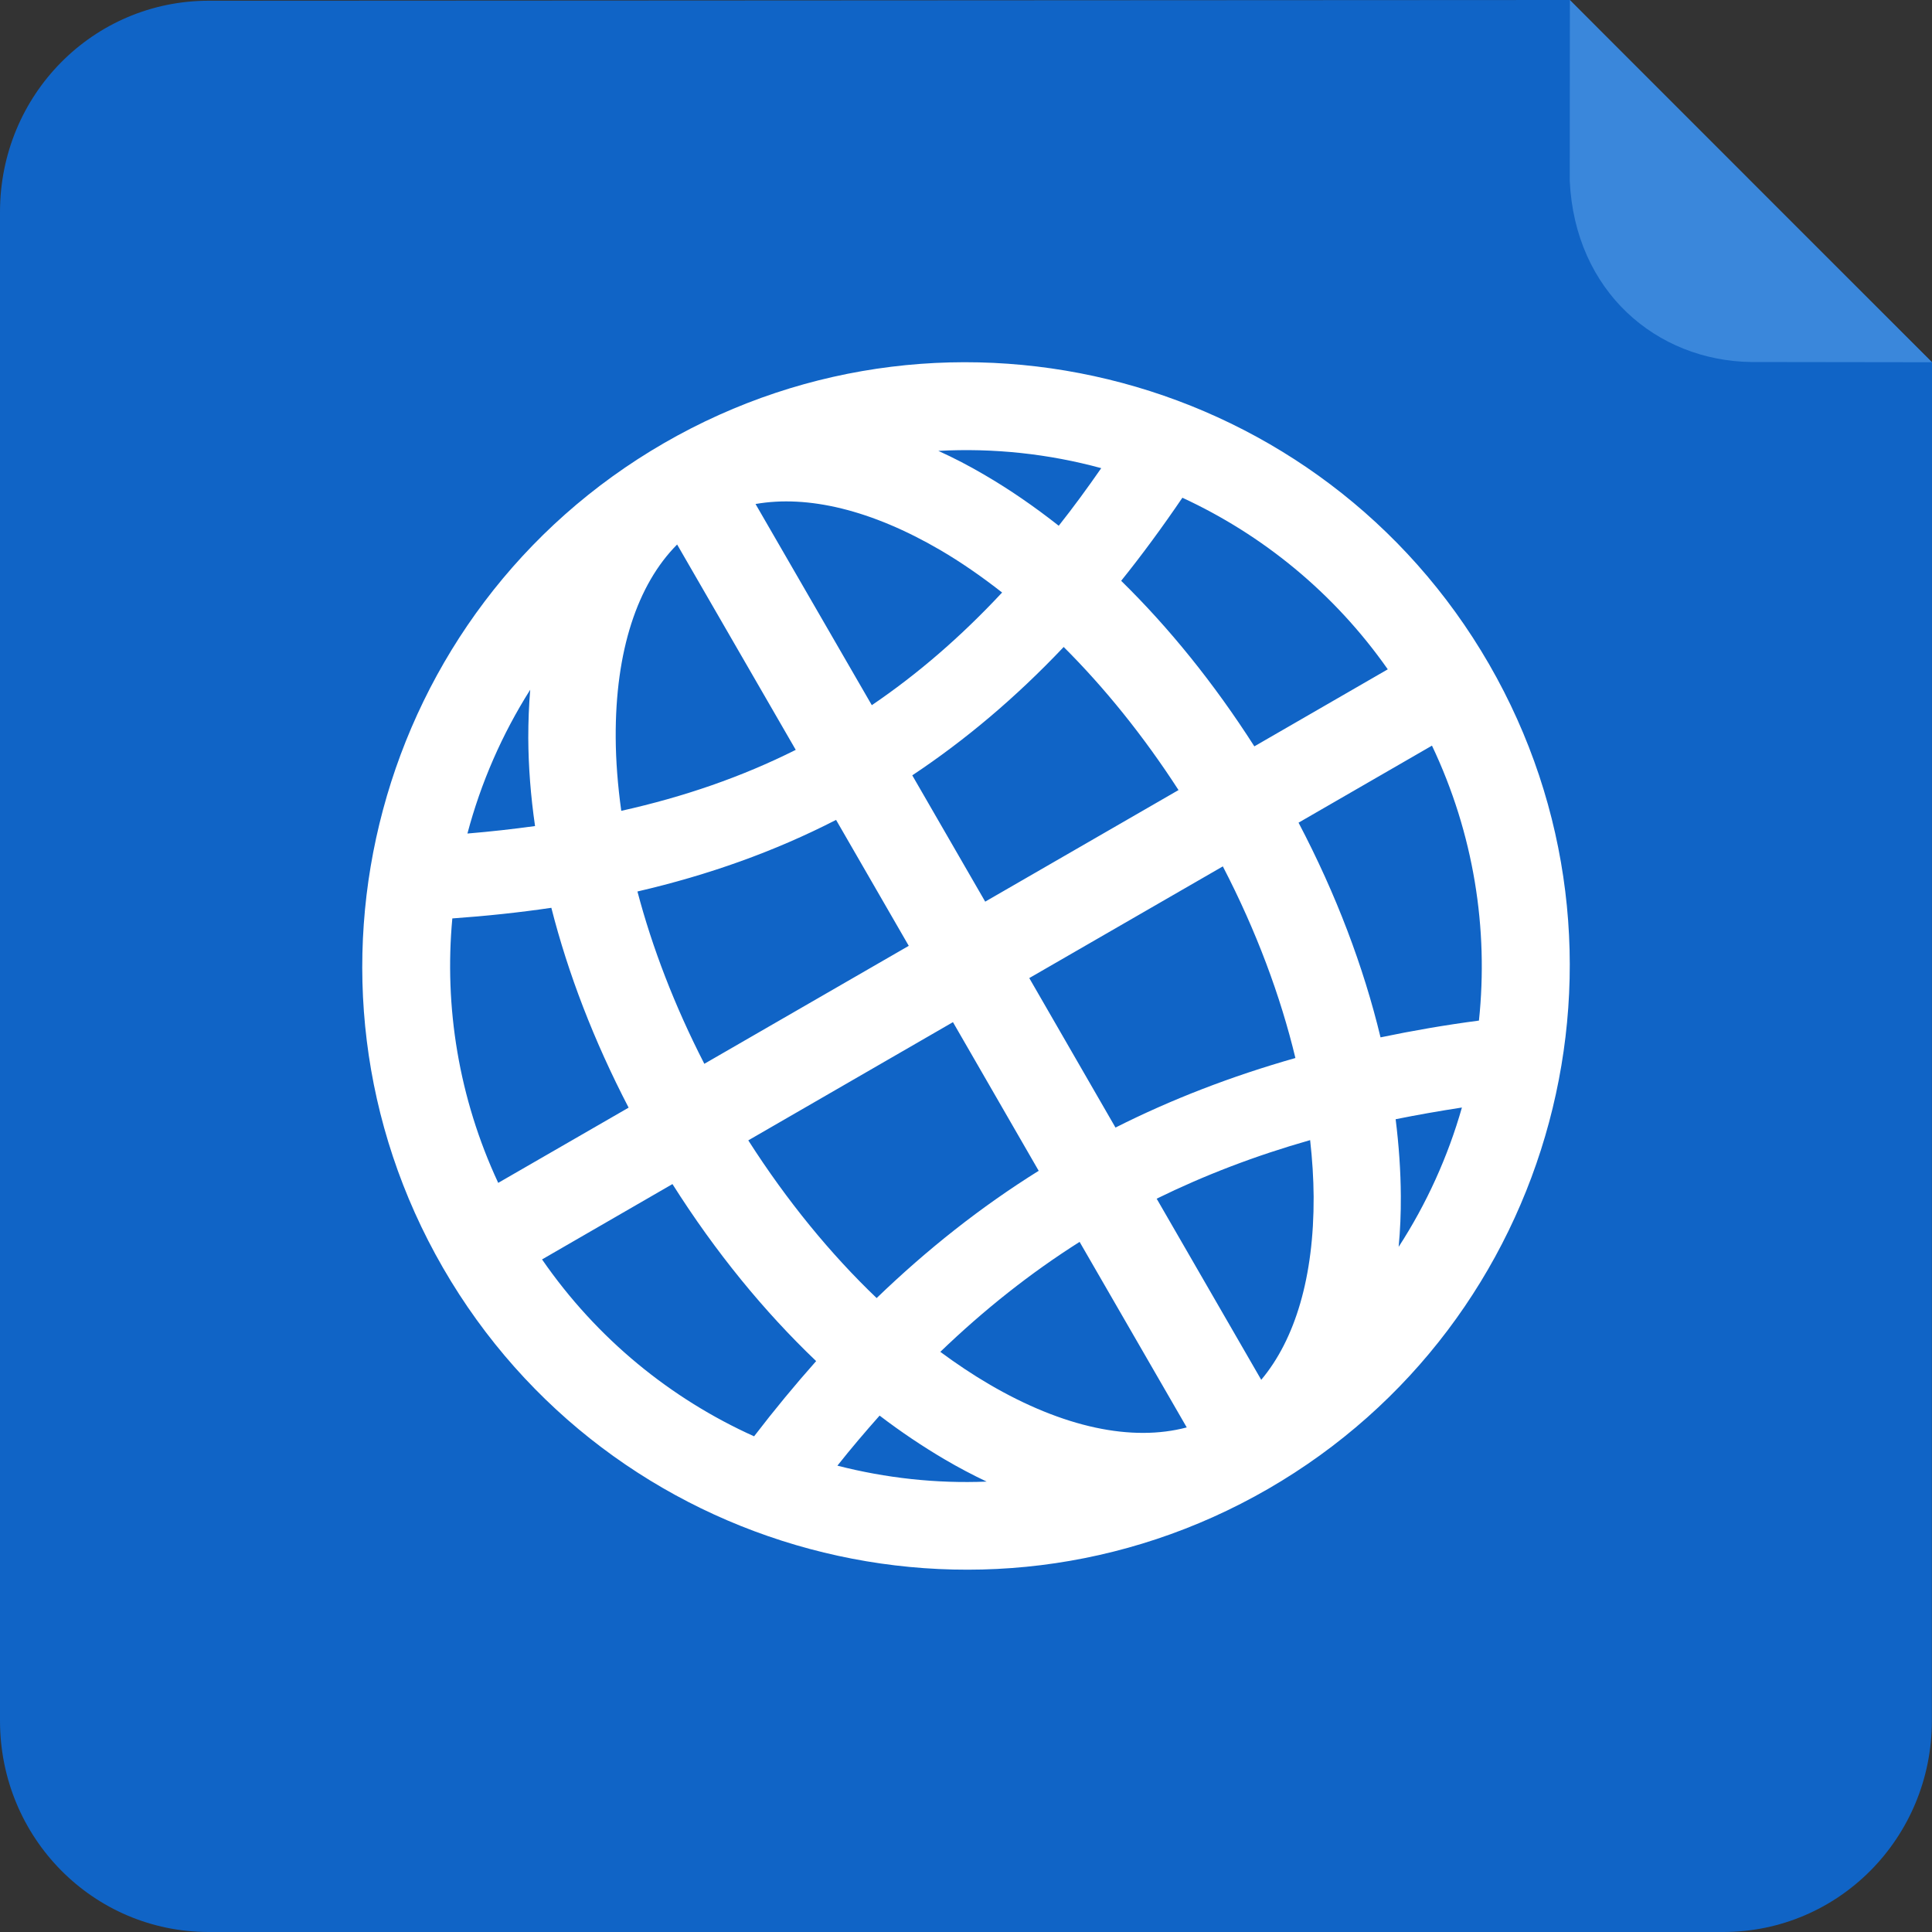 <svg xmlns="http://www.w3.org/2000/svg" width="16" height="16" version="1.1"><rect width="100%" height="100%" fill="#333333" stroke="none"/><defs>
<linearGradient id="ucPurpleBlue" x1="0%" y1="0%" x2="100%" y2="100%">
  <stop offset="0%" style="stop-color:#B794F4;stop-opacity:1"/>
  <stop offset="100%" style="stop-color:#4299E1;stop-opacity:1"/>
</linearGradient>
</defs>
 <path style="fill:#1064c6" d="M 1.729,0.006 13.001,-1.283e-5 C 12.979,-1.283e-5 16,3 16,3 l -0.001,11.25 c -1.11e-4,0.969 -0.771,1.75 -1.729,1.75 H 1.729 C 0.771,16 2e-8,15.22 2e-8,14.25 V 1.756 C 2e-8,0.786 0.771,0.006 1.729,0.006 Z"/>
 <path style="fill:#ffffff" d="M 5.5,3.669 C 3.112,5.048 2.29,8.112 3.669,10.5 c 1.379,2.388 4.444,3.209 6.832,1.831 2.388,-1.379 3.209,-4.443 1.83,-6.832 C 10.952,3.111 7.888,2.29 5.5,3.669 Z m 0.107,0.841 c 0,0 7.916e-4,-4.583e-4 7.916e-4,-4.583e-4 L 6.59,6.21 C 6.143,6.434 5.665,6.599 5.145,6.715 5.116,6.505 5.1,6.302 5.099,6.109 5.095,5.39 5.279,4.84 5.607,4.51 Z M 6.257,4.174 C 6.689,4.098 7.216,4.222 7.788,4.556 7.957,4.655 8.128,4.773 8.299,4.907 7.955,5.276 7.597,5.584 7.22,5.84 Z M 7.771,3.734 C 8.228,3.709 8.683,3.758 9.12,3.877 9.004,4.044 8.887,4.204 8.768,4.354 8.566,4.195 8.36,4.053 8.152,3.932 8.026,3.858 7.899,3.792 7.771,3.734 Z M 4.391,5.712 c -0.011,0.131 -0.016,0.264 -0.016,0.4 0.001,0.236 0.02,0.48 0.056,0.729 C 4.249,6.866 4.063,6.887 3.871,6.903 3.982,6.484 4.157,6.082 4.391,5.712 Z M 3.746,7.606 C 4.028,7.586 4.301,7.557 4.566,7.518 4.704,8.061 4.918,8.619 5.206,9.173 L 4.126,9.796 C 3.798,9.092 3.678,8.337 3.746,7.606 Z M 9.792,4.122 c 0.664,0.307 1.256,0.787 1.701,1.421 l -1.105,0.638 C 10.055,5.66 9.682,5.199 9.285,4.81 9.458,4.595 9.626,4.366 9.792,4.122 Z M 5.279,7.383 C 5.865,7.247 6.412,7.053 6.924,6.79 L 7.526,7.833 5.833,8.81 C 5.586,8.329 5.401,7.846 5.279,7.383 Z M 8.809,5.358 C 9.146,5.694 9.469,6.093 9.76,6.543 L 8.159,7.467 7.555,6.421 C 7.996,6.128 8.413,5.776 8.809,5.358 Z M 4.489,10.43 5.569,9.806 C 5.925,10.369 6.329,10.862 6.759,11.272 6.584,11.469 6.412,11.677 6.245,11.895 5.557,11.585 4.944,11.089 4.489,10.43 Z M 6.197,9.444 7.892,8.465 8.602,9.696 C 8.123,9.995 7.679,10.346 7.26,10.75 6.882,10.389 6.519,9.948 6.197,9.444 Z M 8.524,8.1 10.127,7.175 c 0.278,0.536 0.478,1.075 0.601,1.587 -0.531,0.151 -1.026,0.342 -1.49,0.576 z m 2.23,-1.287 1.105,-0.638 c 0.347,0.731 0.469,1.518 0.389,2.277 -0.281,0.037 -0.552,0.084 -0.815,0.139 C 11.293,8.008 11.066,7.407 10.754,6.813 Z m -1.813,3.472 0.887,1.536 c 0,0 -7.92e-4,4.59e-4 -7.92e-4,4.59e-4 -0.45,0.119 -1.018,0.004 -1.638,-0.359 -0.133,-0.078 -0.268,-0.168 -0.402,-0.267 0.363,-0.349 0.745,-0.652 1.154,-0.911 z M 9.579,9.927 C 9.974,9.733 10.396,9.571 10.85,9.442 c 0.018,0.161 0.028,0.318 0.029,0.469 0.003,0.662 -0.153,1.181 -0.434,1.516 z M 7.284,11.723 c 0.178,0.136 0.359,0.257 0.541,0.364 0.114,0.067 0.23,0.128 0.346,0.183 -0.418,0.017 -0.834,-0.029 -1.236,-0.132 0.114,-0.144 0.231,-0.281 0.349,-0.414 z m 4.274,-2.454 c 0.178,-0.036 0.361,-0.068 0.549,-0.097 -0.116,0.407 -0.292,0.796 -0.524,1.154 0.013,-0.138 0.019,-0.278 0.018,-0.421 -0.001,-0.207 -0.016,-0.42 -0.043,-0.637 z"/>
 <path style="fill:#3a87db" d="M 16,3 13.001,-1.283e-5 13,1.498 c 0.043,0.917 0.719,1.489 1.502,1.5 z"/>
</svg>
